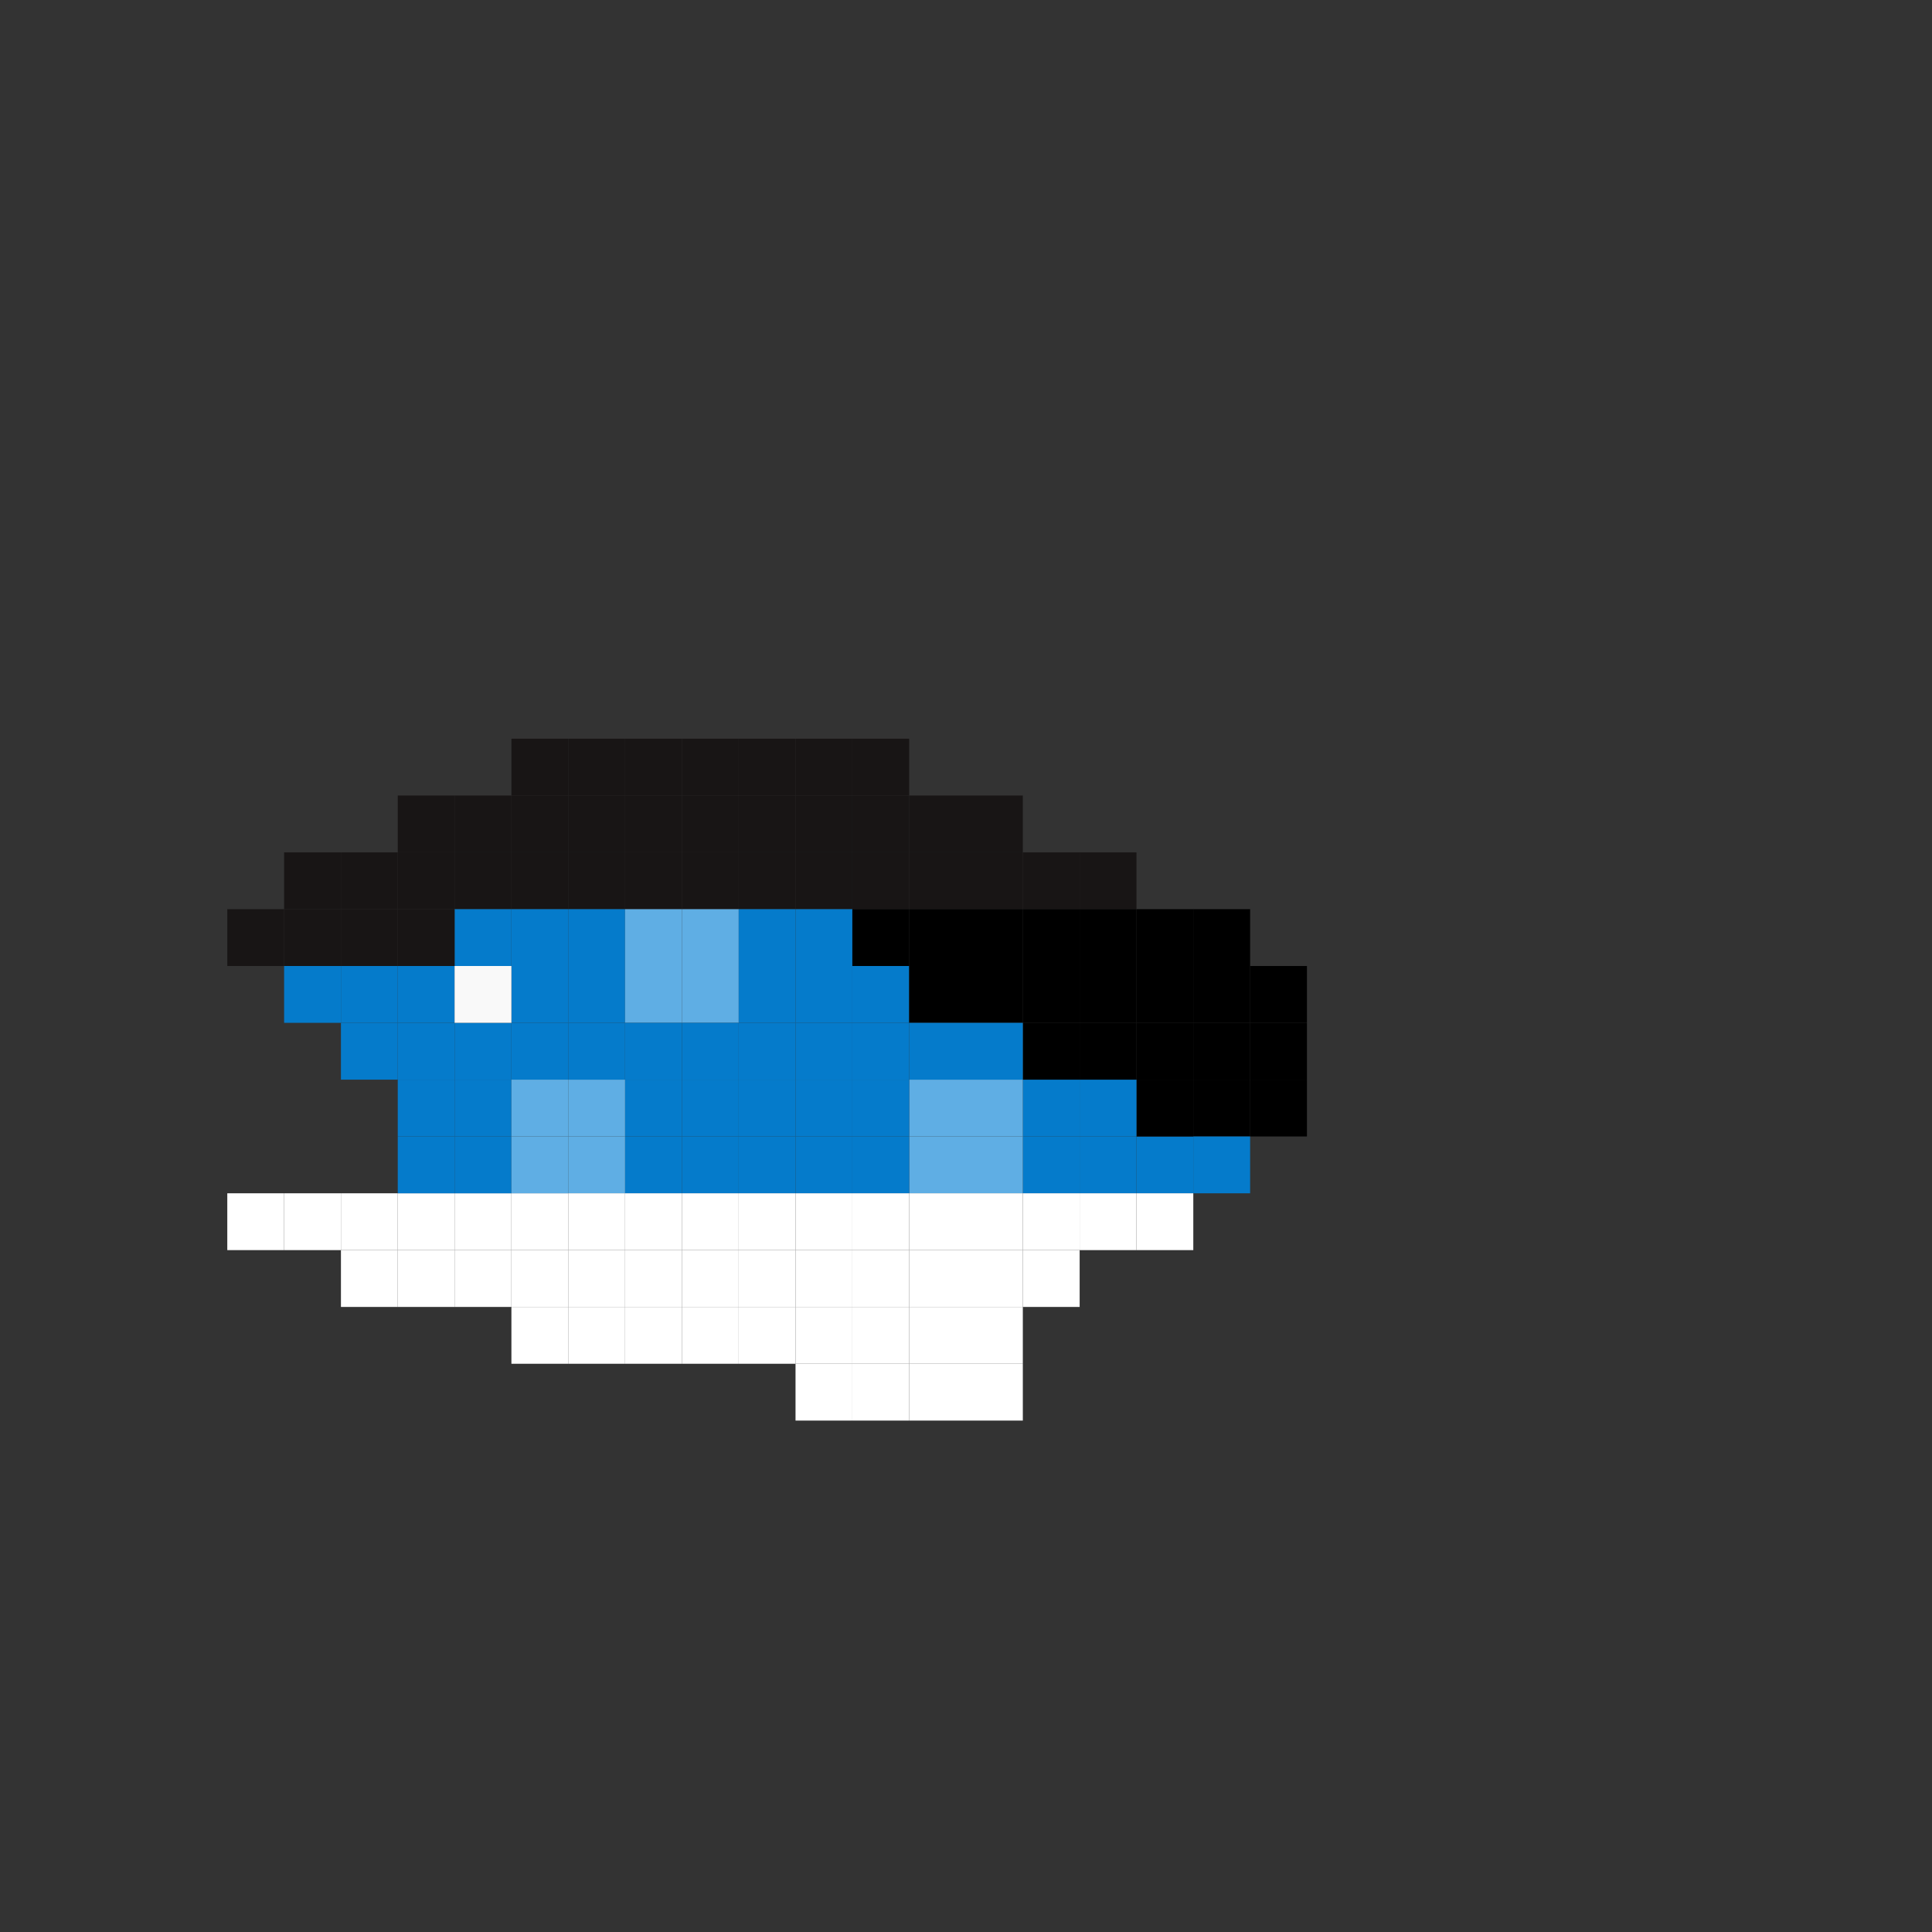 <?xml version="1.0" encoding="UTF-8"?>
<svg width="34px" height="34px" viewBox="0 0 34 34" version="1.1" xmlns="http://www.w3.org/2000/svg" xmlns:xlink="http://www.w3.org/1999/xlink">
    <rect x="0" y="0" width="34" height="34" fill="#333333" stroke="none"/>
    <title>skin_7</title>
    <g id="页面-1" stroke="none" stroke-width="1" fill="none" fill-rule="evenodd">
        <g id="My-Fish" transform="translate(-84, -67)">
            <g id="Skins" transform="translate(6, 28)">
                <g id="7" transform="translate(78, 39)">
                    <rect id="矩形" x="0" y="0" width="34" height="34"></rect>
                    <g id="编组" transform="translate(4, 13)">
                        <rect id="矩形" fill="#181515" x="0" y="3" width="1" height="1"></rect>
                        <rect id="矩形备份" fill="#181515" x="1" y="3" width="1" height="1"></rect>
                        <rect id="矩形备份-3" fill="#181515" x="1" y="2" width="1" height="1"></rect>
                        <rect id="矩形备份-4" fill="#181515" x="2" y="2" width="1" height="1"></rect>
                        <rect id="矩形备份-5" fill="#181515" x="3" y="2" width="1" height="1"></rect>
                        <rect id="矩形备份-8" fill="#181515" x="3" y="1" width="1" height="1"></rect>
                        <rect id="矩形备份-9" fill="#181515" x="4" y="1" width="1" height="1"></rect>
                        <rect id="矩形备份-10" fill="#181515" x="5" y="1" width="1" height="1"></rect>
                        <rect id="矩形备份-91" fill="#181515" x="5" y="0" width="1" height="1"></rect>
                        <rect id="矩形备份-89" fill="#181515" x="6" y="1" width="1" height="1"></rect>
                        <rect id="矩形备份-90" fill="#181515" x="6" y="0" width="1" height="1"></rect>
                        <rect id="矩形备份-11" fill="#181515" x="6" y="2" width="1" height="1"></rect>
                        <rect id="矩形备份-136" fill="#057BCB" x="6" y="3" width="1" height="1"></rect>
                        <rect id="矩形备份-12" fill="#181515" x="7" y="2" width="1" height="1"></rect>
                        <rect id="矩形备份-149" fill="#181515" x="7" y="1" width="1" height="1"></rect>
                        <rect id="矩形备份-151" fill="#181515" x="9" y="1" width="1" height="1"></rect>
                        <rect id="矩形备份-137" fill="#5FAEE4" x="7" y="3" width="1" height="1"></rect>
                        <rect id="矩形备份-14" fill="#181515" x="8" y="2" width="1" height="1"></rect>
                        <rect id="矩形备份-154" fill="#181515" x="9" y="2" width="1" height="1"></rect>
                        <rect id="矩形备份-150" fill="#181515" x="8" y="1" width="1" height="1"></rect>
                        <rect id="矩形备份-152" fill="#181515" x="10" y="1" width="1" height="1"></rect>
                        <rect id="矩形备份-138" fill="#5FAEE4" x="8" y="3" width="1" height="1"></rect>
                        <rect id="矩形备份-155" fill="#057BCB" x="9" y="3" width="1" height="1"></rect>
                        <rect id="矩形备份-16" fill="#181515" x="12" y="1" width="1" height="1"></rect>
                        <rect id="矩形备份-153" fill="#181515" x="11" y="1" width="1" height="1"></rect>
                        <rect id="矩形备份-18" fill="#181515" x="11" y="0" width="1" height="1"></rect>
                        <rect id="矩形备份-22" fill="#181515" x="14" y="2" width="1" height="1"></rect>
                        <rect id="矩形备份-25" fill="#181515" x="15" y="2" width="1" height="1"></rect>
                        <rect id="矩形备份-23" fill="#181515" x="13" y="1" width="1" height="1"></rect>
                        <rect id="矩形备份-24" fill="#000000" x="16" y="3" width="1" height="1"></rect>
                        <rect id="矩形备份-183" fill="#000000" x="15" y="3" width="1" height="1"></rect>
                        <rect id="矩形备份-182" fill="#000000" x="14" y="3" width="1" height="1"></rect>
                        <rect id="矩形备份-26" fill="#000000" x="17" y="3" width="1" height="1"></rect>
                        <rect id="矩形备份-27" fill="#000000" x="18" y="4" width="1" height="1"></rect>
                        <rect id="矩形备份-59" fill="#000000" x="18" y="5" width="1" height="1"></rect>
                        <rect id="矩形备份-60" fill="#000000" x="18" y="6" width="1" height="1"></rect>
                        <rect id="矩形备份-61" fill="#000000" x="17" y="6" width="1" height="1"></rect>
                        <rect id="矩形备份-174" fill="#000000" x="17" y="5" width="1" height="1"></rect>
                        <rect id="矩形备份-62" fill="#057BCB" x="17" y="7" width="1" height="1"></rect>
                        <rect id="矩形备份-63" fill="#057BCB" x="16" y="7" width="1" height="1"></rect>
                        <rect id="矩形备份-109" fill="#057BCB" x="15" y="7" width="1" height="1"></rect>
                        <rect id="矩形备份-108" fill="#000000" x="16" y="6" width="1" height="1"></rect>
                        <rect id="矩形备份-175" fill="#000000" x="16" y="5" width="1" height="1"></rect>
                        <rect id="矩形备份-110" fill="#057BCB" x="15" y="6" width="1" height="1"></rect>
                        <rect id="矩形备份-176" fill="#000000" x="15" y="5" width="1" height="1"></rect>
                        <rect id="矩形备份-112" fill="#057BCB" x="14" y="7" width="1" height="1"></rect>
                        <rect id="矩形备份-111" fill="#057BCB" x="14" y="6" width="1" height="1"></rect>
                        <rect id="矩形备份-177" fill="#000000" x="14" y="5" width="1" height="1"></rect>
                        <rect id="矩形备份-181" fill="#000000" x="17" y="4" width="1" height="1"></rect>
                        <rect id="矩形备份-180" fill="#000000" x="16" y="4" width="1" height="1"></rect>
                        <rect id="矩形备份-179" fill="#000000" x="15" y="4" width="1" height="1"></rect>
                        <rect id="矩形备份-178" fill="#000000" x="14" y="4" width="1" height="1"></rect>
                        <rect id="矩形备份-114" fill="#5FAEE4" x="13" y="7" width="1" height="1"></rect>
                        <rect id="矩形备份-113" fill="#5FAEE4" x="13" y="6" width="1" height="1"></rect>
                        <rect id="矩形备份-116" fill="#5FAEE4" x="12" y="7" width="1" height="1"></rect>
                        <rect id="矩形备份-115" fill="#5FAEE4" x="12" y="6" width="1" height="1"></rect>
                        <rect id="矩形备份-118" fill="#057BCB" x="11" y="7" width="1" height="1"></rect>
                        <rect id="矩形备份-117" fill="#057BCB" x="11" y="6" width="1" height="1"></rect>
                        <rect id="矩形备份-120" fill="#057BCB" x="10" y="7" width="1" height="1"></rect>
                        <rect id="矩形备份-119" fill="#057BCB" x="10" y="6" width="1" height="1"></rect>
                        <rect id="矩形备份-122" fill="#057BCB" x="9" y="7" width="1" height="1"></rect>
                        <rect id="矩形备份-121" fill="#057BCB" x="9" y="6" width="1" height="1"></rect>
                        <rect id="矩形备份-124" fill="#057BCB" x="8" y="7" width="1" height="1"></rect>
                        <rect id="矩形备份-123" fill="#057BCB" x="8" y="6" width="1" height="1"></rect>
                        <rect id="矩形备份-126" fill="#057BCB" x="7" y="7" width="1" height="1"></rect>
                        <rect id="矩形备份-125" fill="#057BCB" x="7" y="6" width="1" height="1"></rect>
                        <rect id="矩形备份-128" fill="#5FAEE4" x="6" y="7" width="1" height="1"></rect>
                        <rect id="矩形备份-127" fill="#5FAEE4" x="6" y="6" width="1" height="1"></rect>
                        <rect id="矩形备份-64" fill="#FFFFFF" x="15" y="8" width="1" height="1"></rect>
                        <rect id="矩形备份-66" fill="#FFFFFF" x="14" y="9" width="1" height="1"></rect>
                        <rect id="矩形备份-94" fill="#FFFFFF" x="12" y="9" width="1" height="1"></rect>
                        <rect id="矩形备份-67" fill="#FFFFFF" x="13" y="9" width="1" height="1"></rect>
                        <rect id="矩形备份-95" fill="#FFFFFF" x="11" y="9" width="1" height="1"></rect>
                        <rect id="矩形备份-97" fill="#FFFFFF" x="10" y="9" width="1" height="1"></rect>
                        <rect id="矩形备份-96" fill="#FFFFFF" x="9" y="9" width="1" height="1"></rect>
                        <rect id="矩形备份-99" fill="#FFFFFF" x="8" y="9" width="1" height="1"></rect>
                        <rect id="矩形备份-100" fill="#FFFFFF" x="8" y="8" width="1" height="1"></rect>
                        <rect id="矩形备份-102" fill="#FFFFFF" x="10" y="8" width="1" height="1"></rect>
                        <rect id="矩形备份-98" fill="#FFFFFF" x="7" y="9" width="1" height="1"></rect>
                        <rect id="矩形备份-101" fill="#FFFFFF" x="7" y="8" width="1" height="1"></rect>
                        <rect id="矩形备份-103" fill="#FFFFFF" x="9" y="8" width="1" height="1"></rect>
                        <rect id="矩形备份-105" fill="#FFFFFF" x="12" y="8" width="1" height="1"></rect>
                        <rect id="矩形备份-104" fill="#FFFFFF" x="11" y="8" width="1" height="1"></rect>
                        <rect id="矩形备份-107" fill="#FFFFFF" x="14" y="8" width="1" height="1"></rect>
                        <rect id="矩形备份-106" fill="#FFFFFF" x="13" y="8" width="1" height="1"></rect>
                        <rect id="矩形备份-68" fill="#FFFFFF" x="12" y="10" width="1" height="1"></rect>
                        <rect id="矩形备份-191" fill="#FFFFFF" x="13" y="10" width="1" height="1"></rect>
                        <rect id="矩形备份-194" fill="#FFFFFF" x="13" y="11" width="1" height="1"></rect>
                        <rect id="矩形备份-93" fill="#FFFFFF" x="12" y="11" width="1" height="1"></rect>
                        <rect id="矩形备份-69" fill="#FFFFFF" x="11" y="10" width="1" height="1"></rect>
                        <rect id="矩形备份-70" fill="#FFFFFF" x="10" y="10" width="1" height="1"></rect>
                        <rect id="矩形备份-71" fill="#FFFFFF" x="9" y="10" width="1" height="1"></rect>
                        <rect id="矩形备份-192" fill="#FFFFFF" x="10" y="11" width="1" height="1"></rect>
                        <rect id="矩形备份-193" fill="#FFFFFF" x="11" y="11" width="1" height="1"></rect>
                        <rect id="矩形备份-72" fill="#FFFFFF" x="8" y="10" width="1" height="1"></rect>
                        <rect id="矩形备份-73" fill="#FFFFFF" x="7" y="10" width="1" height="1"></rect>
                        <rect id="矩形备份-74" fill="#FFFFFF" x="6" y="10" width="1" height="1"></rect>
                        <rect id="矩形备份-75" fill="#FFFFFF" x="5" y="10" width="1" height="1"></rect>
                        <rect id="矩形备份-76" fill="#FFFFFF" x="4" y="9" width="1" height="1"></rect>
                        <rect id="矩形备份-83" fill="#FFFFFF" x="4" y="8" width="1" height="1"></rect>
                        <rect id="矩形备份-84" fill="#FFFFFF" x="5" y="8" width="1" height="1"></rect>
                        <rect id="矩形备份-85" fill="#FFFFFF" x="6" y="8" width="1" height="1"></rect>
                        <rect id="矩形备份-86" fill="#FFFFFF" x="6" y="9" width="1" height="1"></rect>
                        <rect id="矩形备份-87" fill="#FFFFFF" x="5" y="9" width="1" height="1"></rect>
                        <rect id="矩形备份-77" fill="#FFFFFF" x="3" y="9" width="1" height="1"></rect>
                        <rect id="矩形备份-92" fill="#FFFFFF" x="3" y="8" width="1" height="1"></rect>
                        <rect id="矩形备份-78" fill="#FFFFFF" x="2" y="9" width="1" height="1"></rect>
                        <rect id="矩形备份-79" fill="#FFFFFF" x="2" y="8" width="1" height="1"></rect>
                        <rect id="矩形备份-80" fill="#FFFFFF" x="1" y="8" width="1" height="1"></rect>
                        <rect id="矩形备份-81" fill="#FFFFFF" x="0" y="8" width="1" height="1"></rect>
                        <rect id="矩形备份-65" fill="#FFFFFF" x="16" y="8" width="1" height="1"></rect>
                        <rect id="矩形备份-13" fill="#181515" x="7" y="0" width="1" height="1"></rect>
                        <rect id="矩形备份-15" fill="#181515" x="8" y="0" width="1" height="1"></rect>
                        <rect id="矩形备份-17" fill="#181515" x="9" y="0" width="1" height="1"></rect>
                        <rect id="矩形备份-19" fill="#181515" x="10" y="0" width="1" height="1"></rect>
                        <rect id="矩形备份-6" fill="#181515" x="4" y="2" width="1" height="1"></rect>
                        <rect id="矩形备份-7" fill="#181515" x="5" y="2" width="1" height="1"></rect>
                        <rect id="矩形备份-139" fill="#057BCB" x="5" y="3" width="1" height="1"></rect>
                        <rect id="矩形备份-143" fill="#057BCB" x="6" y="4" width="1" height="1"></rect>
                        <rect id="矩形备份-142" fill="#5FAEE4" x="7" y="4" width="1" height="1"></rect>
                        <rect id="矩形备份-141" fill="#5FAEE4" x="8" y="4" width="1" height="1"></rect>
                        <rect id="矩形备份-156" fill="#057BCB" x="9" y="4" width="1" height="1"></rect>
                        <rect id="矩形备份-140" fill="#057BCB" x="5" y="4" width="1" height="1"></rect>
                        <rect id="矩形备份-147" fill="#057BCB" x="6" y="5" width="1" height="1"></rect>
                        <rect id="矩形备份-146" fill="#057BCB" x="7" y="5" width="1" height="1"></rect>
                        <rect id="矩形备份-145" fill="#057BCB" x="8" y="5" width="1" height="1"></rect>
                        <rect id="矩形备份-157" fill="#057BCB" x="9" y="5" width="1" height="1"></rect>
                        <rect id="矩形备份-161" fill="#181515" x="10" y="2" width="1" height="1"></rect>
                        <rect id="矩形备份-160" fill="#057BCB" x="10" y="3" width="1" height="1"></rect>
                        <rect id="矩形备份-159" fill="#057BCB" x="10" y="4" width="1" height="1"></rect>
                        <rect id="矩形备份-158" fill="#057BCB" x="10" y="5" width="1" height="1"></rect>
                        <rect id="矩形备份-165" fill="#181515" x="11" y="2" width="1" height="1"></rect>
                        <rect id="矩形备份-164" fill="#000000" x="11" y="3" width="1" height="1"></rect>
                        <rect id="矩形备份-163" fill="#057BCB" x="11" y="4" width="1" height="1"></rect>
                        <rect id="矩形备份-162" fill="#057BCB" x="11" y="5" width="1" height="1"></rect>
                        <rect id="矩形备份-169" fill="#181515" x="12" y="2" width="1" height="1"></rect>
                        <rect id="矩形备份-168" fill="#000000" x="12" y="3" width="1" height="1"></rect>
                        <rect id="矩形备份-167" fill="#000000" x="12" y="4" width="1" height="1"></rect>
                        <rect id="矩形备份-166" fill="#057BCB" x="12" y="5" width="1" height="1"></rect>
                        <rect id="矩形备份-173" fill="#181515" x="13" y="2" width="1" height="1"></rect>
                        <rect id="矩形备份-172" fill="#000000" x="13" y="3" width="1" height="1"></rect>
                        <rect id="矩形备份-171" fill="#000000" x="13" y="4" width="1" height="1"></rect>
                        <rect id="矩形备份-170" fill="#057BCB" x="13" y="5" width="1" height="1"></rect>
                        <rect id="矩形备份-144" fill="#057BCB" x="5" y="5" width="1" height="1"></rect>
                        <rect id="矩形备份-2" fill="#057BCB" x="1" y="4" width="1" height="1"></rect>
                        <rect id="矩形备份-20" fill="#057BCB" x="3" y="5" width="1" height="1"></rect>
                        <rect id="矩形备份-135" fill="#057BCB" x="4" y="5" width="1" height="1"></rect>
                        <rect id="矩形备份-129" fill="#057BCB" x="3" y="4" width="1" height="1"></rect>
                        <rect id="矩形备份-133" fill="#057BCB" x="2" y="4" width="1" height="1"></rect>
                        <rect id="矩形备份-134" fill="#181515" x="2" y="3" width="1" height="1"></rect>
                        <rect id="矩形备份-130" fill="#F9F9F9" x="4" y="4" width="1" height="1"></rect>
                        <rect id="矩形备份-131" fill="#057BCB" x="4" y="3" width="1" height="1"></rect>
                        <rect id="矩形备份-132" fill="#181515" x="3" y="3" width="1" height="1"></rect>
                        <rect id="矩形备份-88" fill="#057BCB" x="2" y="5" width="1" height="1"></rect>
                        <rect id="矩形备份-21" fill="#057BCB" x="4" y="6" width="1" height="1"></rect>
                        <rect id="矩形备份-189" fill="#057BCB" x="4" y="7" width="1" height="1"></rect>
                        <rect id="矩形备份-190" fill="#057BCB" x="3" y="7" width="1" height="1"></rect>
                        <rect id="矩形备份-188" fill="#057BCB" x="3" y="6" width="1" height="1"></rect>
                        <rect id="矩形备份-148" fill="#5FAEE4" x="5" y="6" width="1" height="1"></rect>
                        <rect id="矩形备份-82" fill="#5FAEE4" x="5" y="7" width="1" height="1"></rect>
                    </g>
                </g>
            </g>
        </g>
    </g>
</svg>